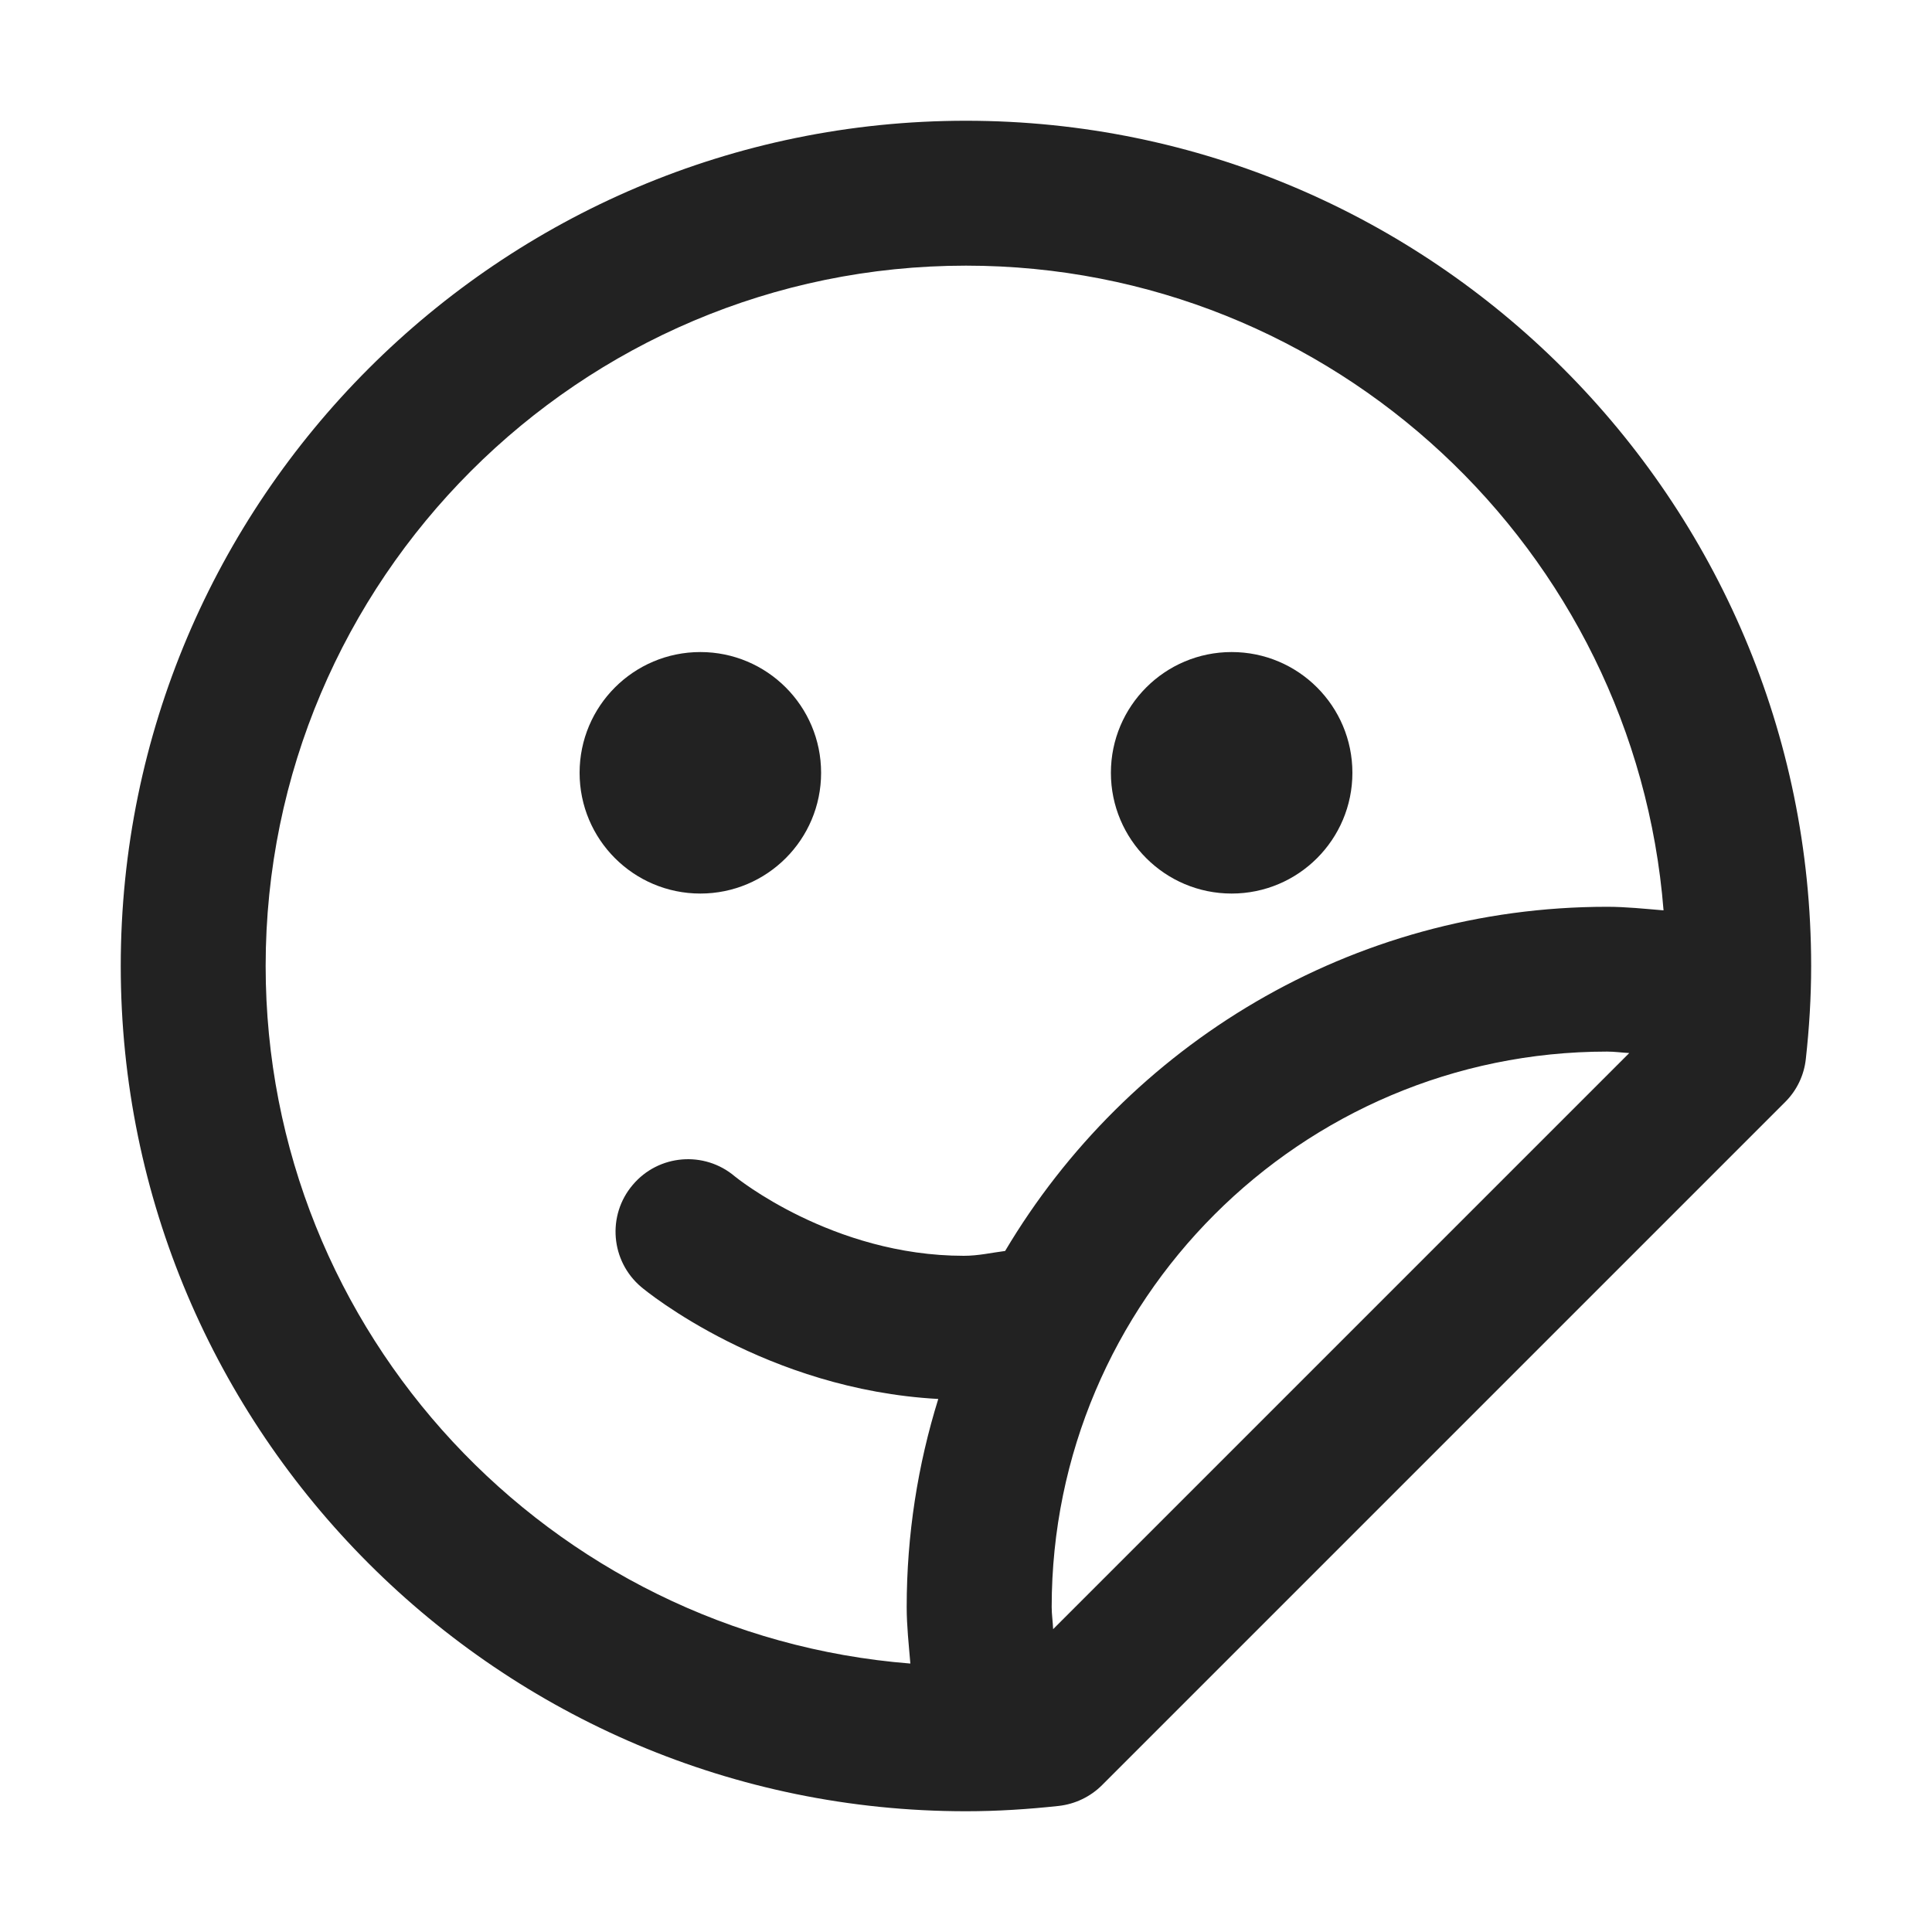 <?xml version="1.0" encoding="UTF-8"?><svg id="e" xmlns="http://www.w3.org/2000/svg" width="20" height="20" viewBox="0 0 20 20"><circle cx="7.25" cy="8" r="1.25" fill="#222"/><circle cx="12.75" cy="8" r="1.25" fill="#222"/><path d="M10,1.25C5.175,1.25,1.25,5.175,1.25,10s3.925,8.75,8.75,8.75c.325,0,.644-.021.959-.055.17-.019.329-.095.45-.216l7.07-7.07c.121-.12.197-.278.215-.448.035-.316.055-.637.055-.961,0-4.825-3.925-8.75-8.75-8.75ZM2.75,10c0-3.998,3.252-7.25,7.25-7.25,3.803,0,6.925,2.945,7.221,6.674-.195-.016-.388-.037-.584-.037-2.651,0-4.967,1.434-6.232,3.563-.142.018-.276.05-.428.05-1.362,0-2.363-.816-2.37-.822-.316-.268-.79-.229-1.057.088-.268.315-.229.789.088,1.057.054.046,1.294,1.062,3.075,1.159-.212.681-.327,1.405-.327,2.155,0,.196.022.39.038.584-3.729-.295-6.674-3.417-6.674-7.221ZM10.902,16.865c-.003-.076-.015-.152-.015-.229,0-3.171,2.58-5.75,5.75-5.75.077,0,.153.011.229.015l-5.964,5.964Z" fill="#222"/></svg>